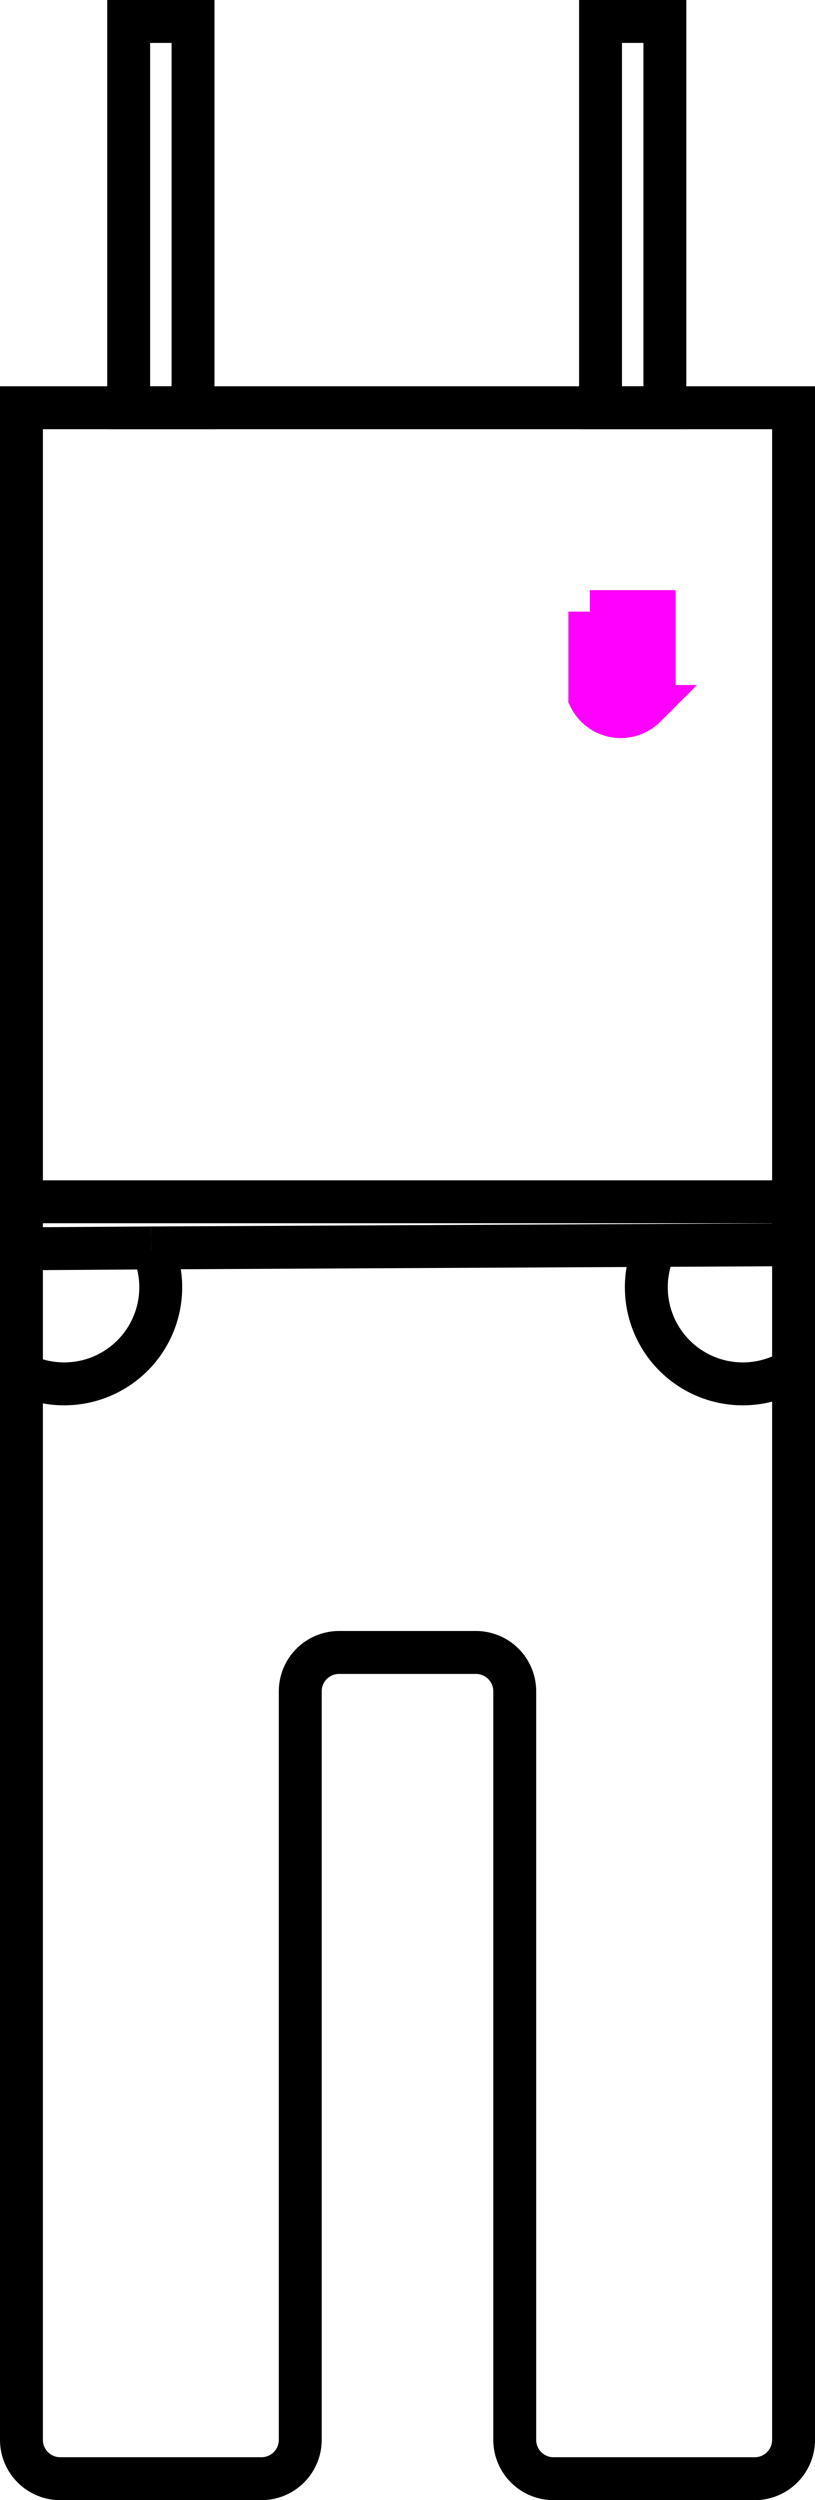 <svg id="Capa_1" data-name="Capa 1" xmlns="http://www.w3.org/2000/svg" viewBox="0 0 38 116.5"><defs><style>.cls-1{fill:none;stroke:#000;}.cls-1,.cls-2{stroke-miterlimit:10;stroke-width:2px;}.cls-2{fill:#f0f;stroke:#f0f;}</style></defs><title>overall</title><polygon class="cls-1" points="9 1 9 11 9 19 6 19 6 1 9 1"/><polygon class="cls-1" points="31 1 31 11 31 19 28 19 28 1 31 1"/><rect class="cls-1" x="1" y="19" width="36" height="37"/><path class="cls-1" d="M45.5,60.5v57.69A1.81,1.81,0,0,0,47.31,120h9.38a1.81,1.81,0,0,0,1.81-1.81V83.31a1.81,1.81,0,0,1,1.81-1.81h6.38a1.81,1.81,0,0,1,1.81,1.81v34.88A1.81,1.81,0,0,0,70.31,120h9.38a1.81,1.81,0,0,0,1.81-1.81V60.5" transform="translate(-44.5 -4.5)"/><line class="cls-1" x1="7.04" y1="58.15" x2="37" y2="58"/><line class="cls-1" x1="1" y1="58.19" x2="7.04" y2="58.15"/><path class="cls-1" d="M51.63,62.71a4.5,4.5,0,0,1-6,5.87" transform="translate(-44.5 -4.5)"/><path class="cls-1" d="M75,62.71a4.5,4.5,0,0,0,6,5.87" transform="translate(-44.5 -4.5)"/><path class="cls-2" d="M72,33h3v4l-.42.42A1.61,1.61,0,0,1,72,37h0V33" transform="translate(-44.5 -4.5)"/></svg>